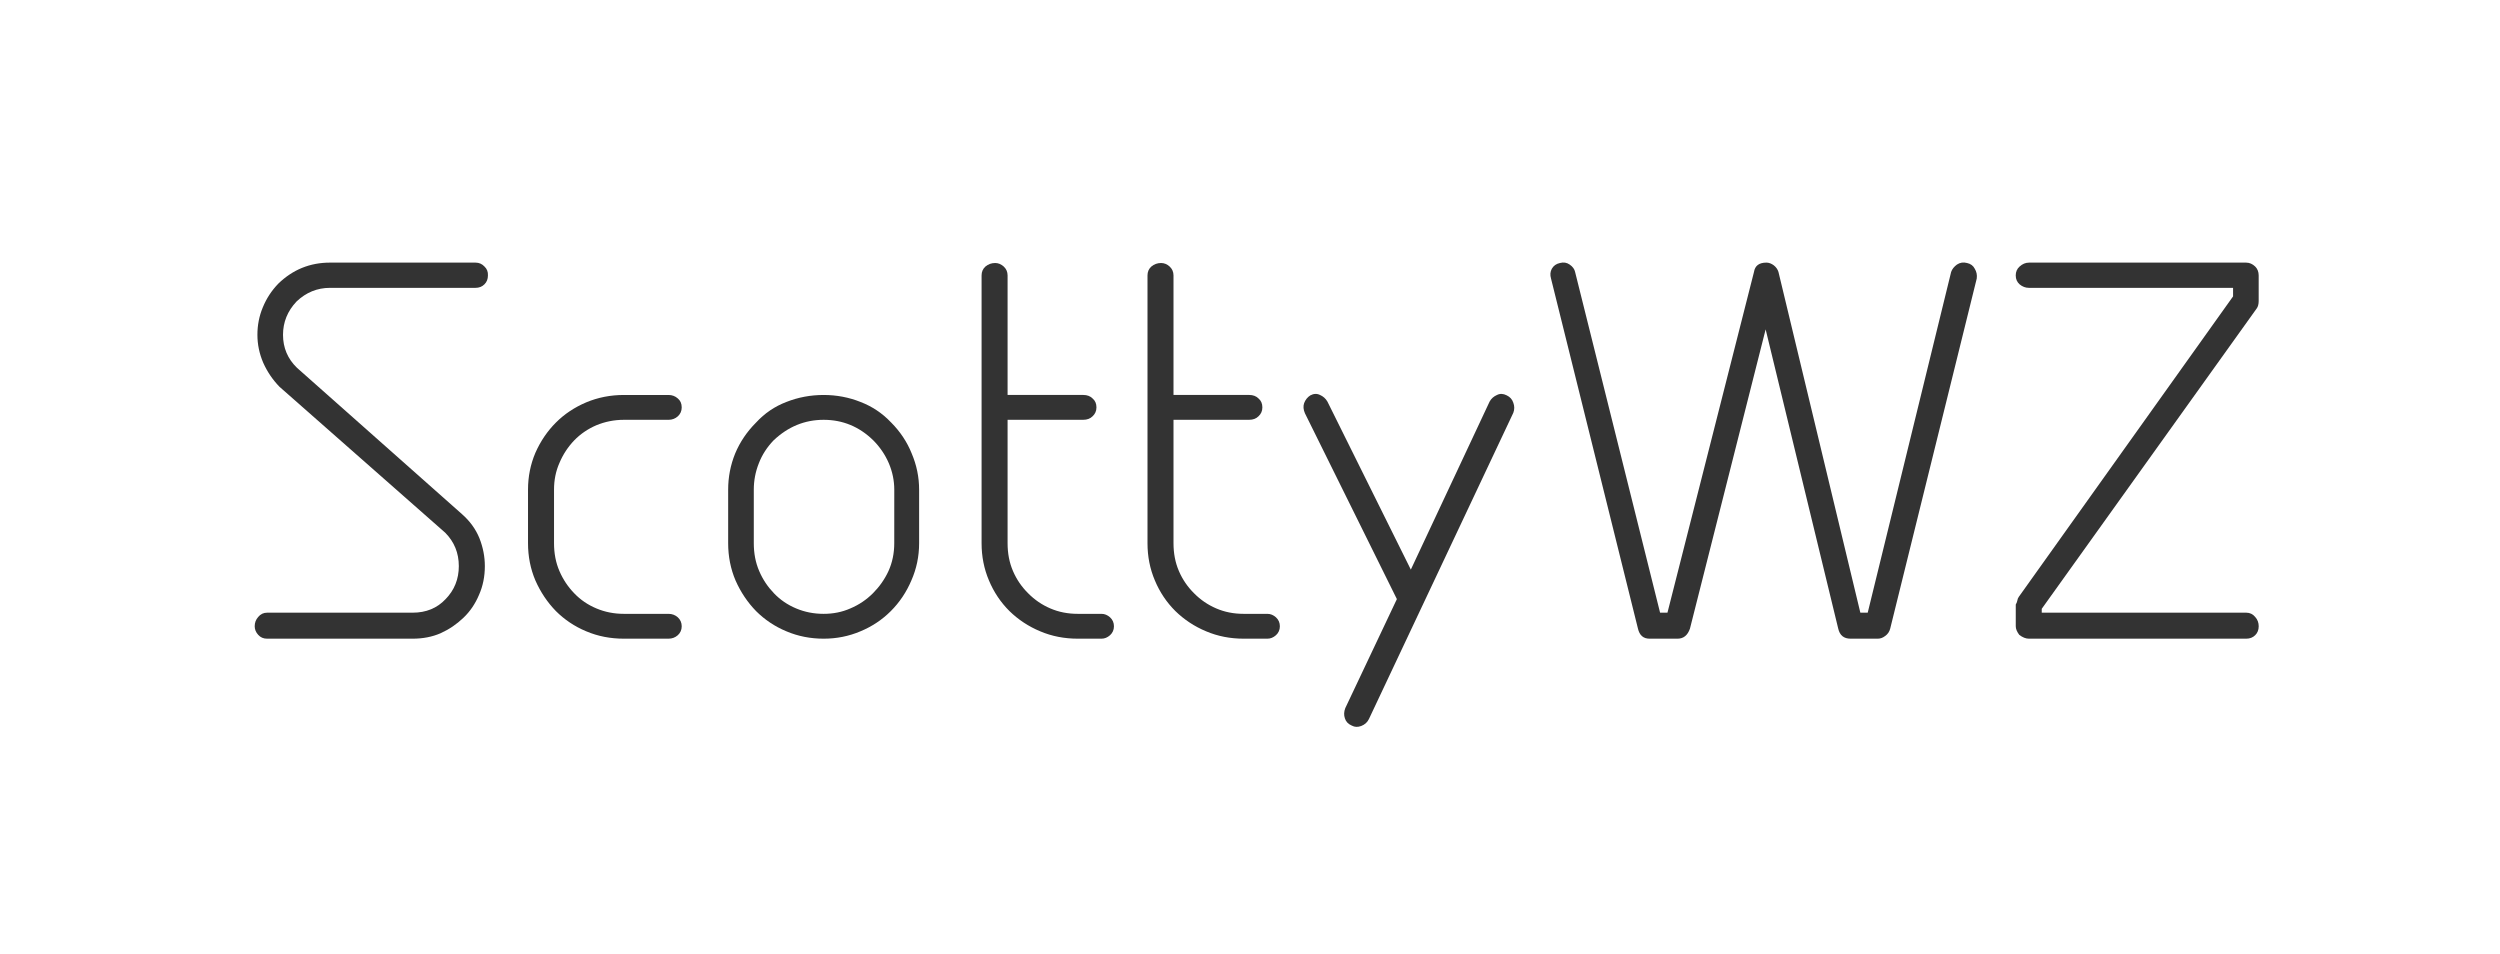<?xml version="1.0" encoding="UTF-8" standalone="no"?>
<svg
   xmlns:dc="http://purl.org/dc/elements/1.1/"
   xmlns:cc="http://creativecommons.org/ns#"
   xmlns:rdf="http://www.w3.org/1999/02/22-rdf-syntax-ns#"
   xmlns:svg="http://www.w3.org/2000/svg"
   xmlns="http://www.w3.org/2000/svg"
   xmlns:xlink="http://www.w3.org/1999/xlink"
   xmlns:sodipodi="http://sodipodi.sourceforge.net/DTD/sodipodi-0.dtd"
   xmlns:inkscape="http://www.inkscape.org/namespaces/inkscape"
   width="135"
   height="51.49"
   viewBox="0 0 108 41.192"
   version="1.1"
   id="svg3412"
   inkscape:version="0.48.4 r9939"
   sodipodi:docname="lastgraph-header-2.svg">
  <sodipodi:namedview
     pagecolor="#ffffff"
     bordercolor="#666666"
     borderopacity="1"
     objecttolerance="10"
     gridtolerance="10"
     guidetolerance="10"
     inkscape:pageopacity="0"
     inkscape:pageshadow="2"
     inkscape:window-width="1600"
     inkscape:window-height="867"
     id="namedview3797"
     showgrid="false"
     fit-margin-top="0"
     fit-margin-left="0"
     fit-margin-right="0"
     fit-margin-bottom="0"
     inkscape:zoom="3.0138562"
     inkscape:cx="98.438445"
     inkscape:cy="-6.1450708"
     inkscape:window-x="0"
     inkscape:window-y="27"
     inkscape:window-maximized="1"
     inkscape:current-layer="svg3412" />
  <defs
     id="defs3414">
    <g
       id="g3416">
      <symbol
         overflow="visible"
         id="glyph0-0"
         style="overflow:visible">
        <path
           style="stroke:none"
           d=""
           id="path3419"
           inkscape:connector-curvature="0" />
      </symbol>
      <symbol
         overflow="visible"
         id="glyph0-1"
         style="overflow:visible">
        <path
           style="stroke:none"
           d="m 3.625,-14.125 c -0.512,0 -0.961,0.184 -1.344,0.547 -0.367,0.387 -0.547,0.836 -0.547,1.344 0,0.523 0.188,0.965 0.562,1.328 L 8.938,-5.016 c 0.32,0.281 0.555,0.605 0.703,0.969 0.145,0.367 0.219,0.742 0.219,1.125 0,0.418 -0.078,0.805 -0.234,1.156 C 9.477,-1.41 9.27,-1.102 9,-0.844 8.727,-0.582 8.422,-0.375 8.078,-0.219 7.734,-0.07 7.359,0 6.953,0 L 1.094,0 C 0.945,0 0.828,-0.051 0.734,-0.156 0.641,-0.258 0.594,-0.375 0.594,-0.5 c 0,-0.145 0.047,-0.27 0.141,-0.375 0.094,-0.113 0.211,-0.172 0.359,-0.172 l 5.859,0 c 0.539,0 0.984,-0.18 1.328,-0.547 0.352,-0.363 0.531,-0.805 0.531,-1.328 0,-0.531 -0.184,-0.977 -0.547,-1.344 l -6.672,-5.875 c -0.273,-0.281 -0.492,-0.602 -0.656,-0.969 -0.156,-0.363 -0.234,-0.738 -0.234,-1.125 0,-0.383 0.07,-0.754 0.219,-1.109 0.145,-0.352 0.352,-0.672 0.625,-0.953 0.582,-0.562 1.273,-0.844 2.078,-0.844 l 5.859,0 c 0.145,0 0.266,0.055 0.359,0.156 0.102,0.094 0.148,0.215 0.141,0.359 0,0.148 -0.047,0.266 -0.141,0.359 C 9.75,-14.172 9.629,-14.125 9.484,-14.125 z"
           id="path3422"
           inkscape:connector-curvature="0" />
      </symbol>
      <symbol
         overflow="visible"
         id="glyph0-2"
         style="overflow:visible">
        <path
           style="stroke:none"
           d="m 4.938,-8.812 c -0.387,0 -0.758,0.074 -1.109,0.219 -0.344,0.148 -0.641,0.352 -0.891,0.609 -0.25,0.262 -0.449,0.562 -0.594,0.906 C 2.195,-6.742 2.125,-6.383 2.125,-6 l 0,2.156 c 0,0.406 0.07,0.781 0.219,1.125 0.145,0.336 0.344,0.633 0.594,0.891 0.25,0.262 0.547,0.465 0.891,0.609 C 4.18,-1.07 4.551,-1 4.938,-1 l 1.797,0 c 0.145,0 0.27,0.047 0.375,0.141 0.102,0.094 0.156,0.215 0.156,0.359 0,0.148 -0.055,0.266 -0.156,0.359 C 7.004,-0.047 6.879,0 6.734,0 L 4.938,0 C 4.395,0 3.891,-0.098 3.422,-0.297 c -0.469,-0.195 -0.875,-0.469 -1.219,-0.812 C 1.859,-1.461 1.582,-1.875 1.375,-2.344 1.176,-2.812 1.078,-3.312 1.078,-3.844 l 0,-2.156 c 0,-0.52 0.098,-1.016 0.297,-1.484 0.207,-0.469 0.484,-0.875 0.828,-1.219 0.344,-0.344 0.75,-0.613 1.219,-0.812 C 3.891,-9.711 4.395,-9.812 4.938,-9.812 l 1.797,0 c 0.145,0 0.27,0.047 0.375,0.141 0.102,0.086 0.156,0.203 0.156,0.359 0,0.148 -0.055,0.266 -0.156,0.359 -0.105,0.094 -0.23,0.141 -0.375,0.141 z"
           id="path3425"
           inkscape:connector-curvature="0" />
      </symbol>
      <symbol
         overflow="visible"
         id="glyph0-3"
         style="overflow:visible">
        <path
           style="stroke:none"
           d="m 7.719,-8.703 c 0.363,0.367 0.641,0.781 0.828,1.25 C 8.742,-6.992 8.844,-6.508 8.844,-6 l 0,2.156 c 0,0.531 -0.105,1.031 -0.312,1.5 -0.199,0.469 -0.477,0.883 -0.828,1.234 -0.344,0.344 -0.75,0.617 -1.219,0.812 C 6.016,-0.098 5.52,0 5,0 4.469,0 3.969,-0.098 3.5,-0.297 3.031,-0.492 2.625,-0.766 2.281,-1.109 1.938,-1.461 1.66,-1.875 1.453,-2.344 1.254,-2.812 1.156,-3.312 1.156,-3.844 l 0,-2.156 c 0,-0.508 0.094,-0.992 0.281,-1.453 0.195,-0.469 0.477,-0.883 0.844,-1.25 0.344,-0.375 0.75,-0.648 1.219,-0.828 0.477,-0.188 0.977,-0.281 1.5,-0.281 0.52,0 1.016,0.094 1.484,0.281 0.469,0.18 0.879,0.453 1.234,0.828 z M 5,-1 c 0.383,0 0.742,-0.07 1.078,-0.219 0.344,-0.145 0.645,-0.348 0.906,-0.609 0.258,-0.258 0.469,-0.555 0.625,-0.891 0.156,-0.344 0.234,-0.719 0.234,-1.125 L 7.844,-6 C 7.844,-6.363 7.77,-6.719 7.625,-7.062 7.477,-7.406 7.27,-7.711 7,-7.984 6.438,-8.535 5.77,-8.812 5,-8.812 c -0.762,0 -1.434,0.277 -2.016,0.828 C 2.723,-7.711 2.523,-7.406 2.391,-7.062 2.254,-6.719 2.188,-6.363 2.188,-6 l 0,2.156 c 0,0.406 0.07,0.781 0.219,1.125 C 2.551,-2.383 2.75,-2.086 3,-1.828 3.25,-1.566 3.547,-1.363 3.891,-1.219 4.242,-1.07 4.613,-1 5,-1 z"
           id="path3428"
           inkscape:connector-curvature="0" />
      </symbol>
      <symbol
         overflow="visible"
         id="glyph0-4"
         style="overflow:visible">
        <path
           style="stroke:none"
           d="m 6.188,-1 c 0.125,0 0.238,0.047 0.344,0.141 0.102,0.094 0.156,0.215 0.156,0.359 0,0.148 -0.055,0.266 -0.156,0.359 C 6.426,-0.047 6.312,0 6.188,0 L 5.234,0 C 4.691,0 4.188,-0.098 3.719,-0.297 3.25,-0.492 2.836,-0.766 2.484,-1.109 2.129,-1.461 1.852,-1.875 1.656,-2.344 1.457,-2.812 1.359,-3.312 1.359,-3.844 l 0,-10.781 c 0,-0.145 0.051,-0.266 0.156,-0.359 0.113,-0.094 0.242,-0.141 0.391,-0.141 0.125,0 0.238,0.047 0.344,0.141 0.102,0.094 0.156,0.215 0.156,0.359 l 0,4.812 3.047,0 c 0.156,0 0.281,0.047 0.375,0.141 0.102,0.086 0.156,0.203 0.156,0.359 0,0.148 -0.055,0.266 -0.156,0.359 -0.094,0.094 -0.219,0.141 -0.375,0.141 l -3.047,0 0,4.969 c 0,0.406 0.07,0.781 0.219,1.125 0.145,0.336 0.348,0.633 0.609,0.891 C 3.492,-1.566 3.789,-1.363 4.125,-1.219 4.469,-1.07 4.836,-1 5.234,-1 z"
           id="path3431"
           inkscape:connector-curvature="0" />
      </symbol>
      <symbol
         overflow="visible"
         id="glyph0-5"
         style="overflow:visible">
        <path
           style="stroke:none"
           d="m 9.141,-9.797 c 0.133,0.062 0.223,0.164 0.266,0.297 0.051,0.137 0.051,0.273 0,0.406 L 3.594,3.234 C 3.531,3.367 3.426,3.461 3.281,3.516 3.145,3.566 3.02,3.562 2.906,3.5 2.758,3.438 2.664,3.336 2.625,3.203 2.582,3.078 2.586,2.941 2.641,2.797 L 4.719,-1.594 1.016,-9.078 c -0.062,-0.145 -0.074,-0.281 -0.031,-0.406 0.051,-0.133 0.133,-0.238 0.25,-0.312 C 1.367,-9.867 1.5,-9.875 1.625,-9.812 1.75,-9.758 1.848,-9.672 1.922,-9.547 L 5.281,-2.781 8.453,-9.547 C 8.523,-9.672 8.625,-9.758 8.75,-9.812 8.875,-9.875 9.004,-9.867 9.141,-9.797 z"
           id="path3434"
           inkscape:connector-curvature="0" />
      </symbol>
      <symbol
         overflow="visible"
         id="glyph0-6"
         style="overflow:visible">
        <path
           style="stroke:none"
           d="m 17.875,-15.125 c 0.145,0.031 0.25,0.109 0.312,0.234 0.07,0.117 0.098,0.246 0.078,0.391 L 14.781,-0.406 C 14.75,-0.281 14.68,-0.18 14.578,-0.109 14.484,-0.035 14.383,0 14.281,0 L 13.188,0 c -0.273,0 -0.438,-0.133 -0.5,-0.406 L 9.766,-12.453 6.719,-0.406 C 6.625,-0.133 6.457,0 6.219,0 l -1.125,0 C 4.844,0 4.688,-0.133 4.625,-0.406 L 1.125,-14.5 c -0.043,-0.145 -0.031,-0.273 0.031,-0.391 0.07,-0.125 0.18,-0.203 0.328,-0.234 0.145,-0.039 0.273,-0.02 0.391,0.062 0.125,0.086 0.195,0.184 0.219,0.297 l 3.422,13.719 0.297,0 3.484,-13.719 c 0.039,-0.25 0.207,-0.375 0.5,-0.375 0.102,0 0.203,0.039 0.297,0.109 0.094,0.074 0.156,0.164 0.188,0.266 l 3.297,13.719 0.297,0 3.359,-13.719 c 0.039,-0.113 0.117,-0.211 0.234,-0.297 0.125,-0.082 0.258,-0.102 0.406,-0.062 z"
           id="path3437"
           inkscape:connector-curvature="0" />
      </symbol>
      <symbol
         overflow="visible"
         id="glyph0-7"
         style="overflow:visible">
        <path
           style="stroke:none"
           d="m 9.797,-1.047 c 0.145,0 0.266,0.059 0.359,0.172 0.094,0.105 0.141,0.23 0.141,0.375 0,0.148 -0.047,0.266 -0.141,0.359 C 10.062,-0.047 9.941,0 9.797,0 l -8.75,0 C 0.922,0 0.789,-0.051 0.656,-0.156 0.562,-0.281 0.516,-0.395 0.516,-0.5 l 0,-0.875 c 0.031,-0.051 0.051,-0.102 0.062,-0.156 0.008,-0.062 0.031,-0.113 0.062,-0.156 l 8.625,-12.094 0,-0.344 -8.219,0 c -0.137,0 -0.262,-0.047 -0.375,-0.141 -0.105,-0.094 -0.156,-0.211 -0.156,-0.359 0,-0.145 0.051,-0.266 0.156,-0.359 0.113,-0.102 0.238,-0.156 0.375,-0.156 l 8.75,0 c 0.133,0 0.254,0.055 0.359,0.156 0.094,0.094 0.141,0.215 0.141,0.359 l 0,1.031 c 0,0.125 -0.027,0.227 -0.078,0.297 l -8.656,12.094 0,0.156 z"
           id="path3440"
           inkscape:connector-curvature="0" />
      </symbol>
    </g>
  </defs>
  <g
     id="g3443"
     style="fill:#333333;fill-opacity:1"
     transform="matrix(1.073,0,0,1.073,0.273,-0.089)">
    <use
       height="340"
       width="1530"
       id="use3445"
       y="25.797"
       x="9.406"
       xlink:href="#glyph0-1" />
    <use
       height="340"
       width="1530"
       id="use3447"
       y="25.797"
       x="19.926"
       xlink:href="#glyph0-2" />
    <use
       height="340"
       width="1530"
       id="use3449"
       y="25.797"
       x="27.906"
       xlink:href="#glyph0-3" />
    <use
       height="340"
       width="1530"
       id="use3451"
       y="25.797"
       x="37.906"
       xlink:href="#glyph0-4" />
    <use
       height="340"
       width="1530"
       id="use3453"
       y="25.797"
       x="44.586"
       xlink:href="#glyph0-4" />
    <use
       height="340"
       width="1530"
       id="use3455"
       y="25.797"
       x="51.266"
       xlink:href="#glyph0-5" />
    <use
       height="340"
       width="1530"
       id="use3457"
       y="25.797"
       x="61.066"
       xlink:href="#glyph0-6" />
    <use
       height="340"
       width="1530"
       id="use3459"
       y="25.797"
       x="80.386"
       xlink:href="#glyph0-7" />
  </g>
</svg>
